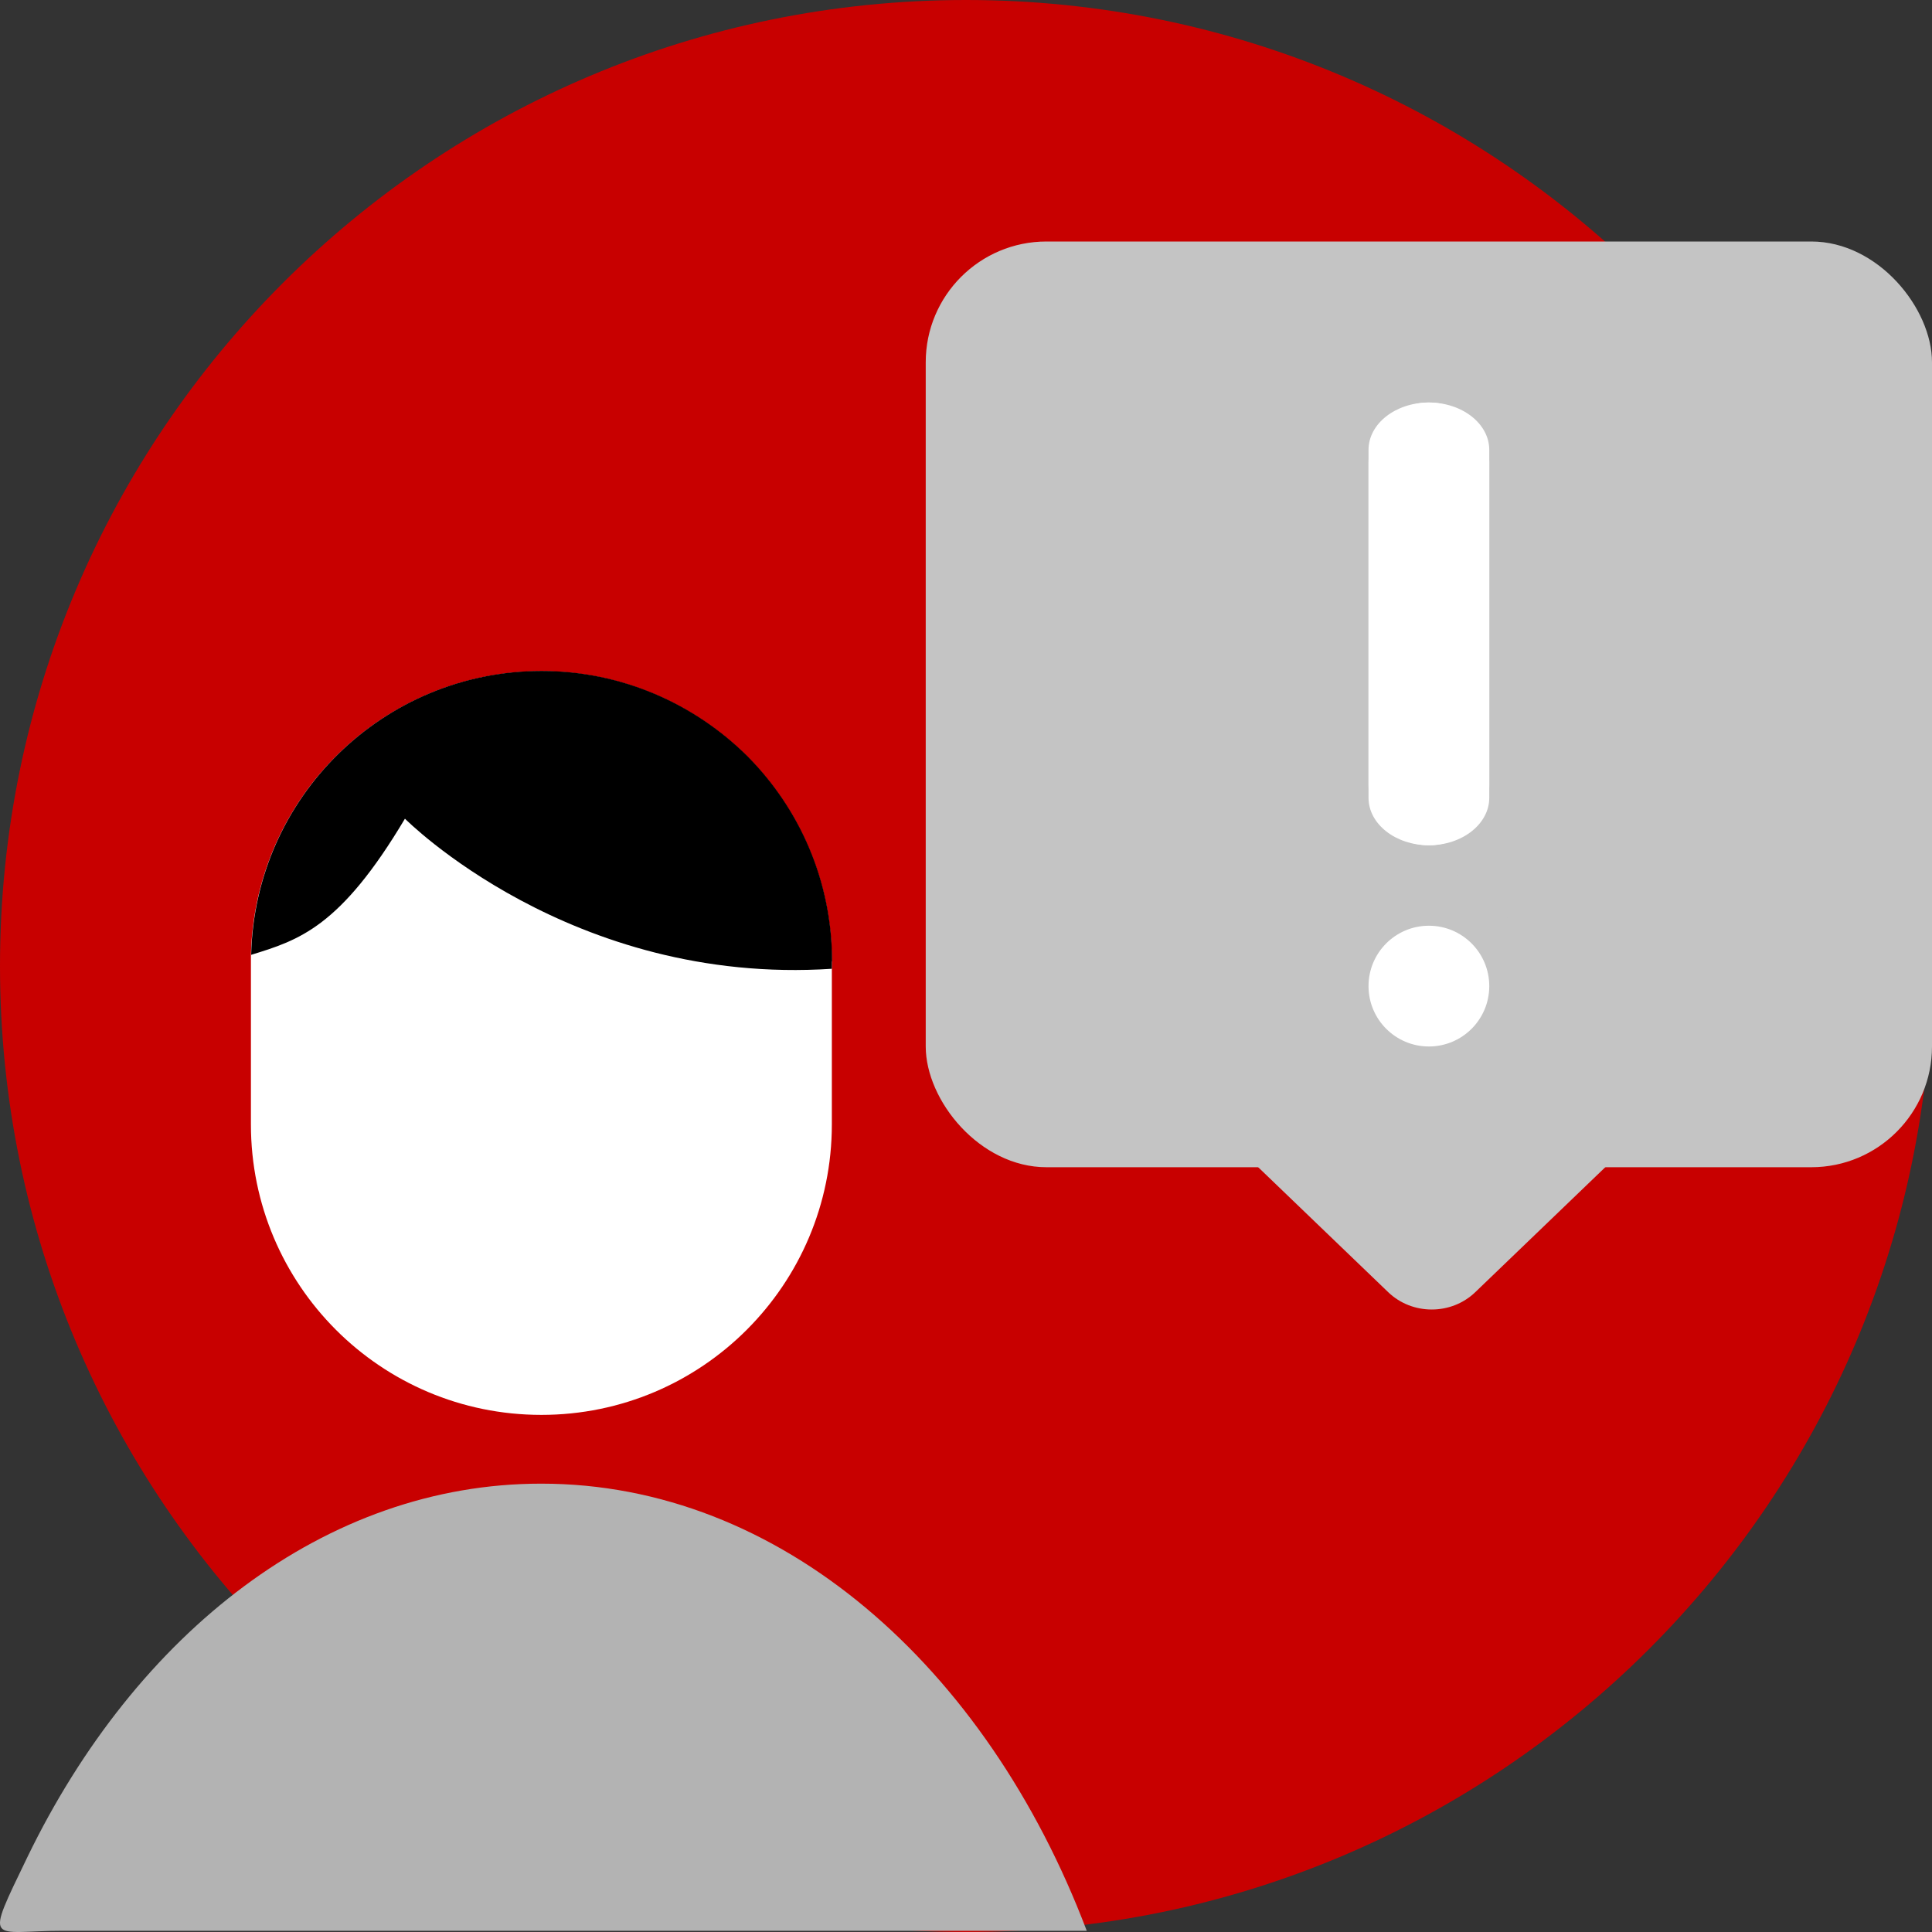 <svg width="32" height="32" viewBox="0 0 32 32" fill="none" xmlns="http://www.w3.org/2000/svg">
<rect x="0" y="0" width="32" height="32" fill="#333333" stroke="none"/>
<path d="M16 32C24.836 32 32 24.836 32 16C32 7.163 24.836 0 16 0C7.163 0 0 7.163 0 16C0 24.836 7.163 32 16 32Z" fill="#C80000"/>
<path d="M13.778 15.924V18.624C13.778 21.276 11.627 23.435 8.967 23.435C6.306 23.435 4.156 21.28 4.156 18.624V15.819C4.217 13.215 6.341 11.117 8.967 11.117C10.297 11.117 11.501 11.662 12.373 12.526C13.241 13.398 13.778 14.598 13.778 15.928V15.924Z" fill="white"/>
<path d="M13.778 15.924V16.046C9.451 16.33 6.707 13.56 6.707 13.56C5.638 15.357 4.954 15.571 4.16 15.815C4.221 13.211 6.345 11.113 8.971 11.113C10.301 11.113 11.505 11.658 12.377 12.522C13.245 13.394 13.782 14.594 13.782 15.924H13.778Z" fill="black"/>
<path fill-rule="evenodd" clip-rule="evenodd" d="M8.967 24.574C12.914 24.574 16.334 27.588 18 31.98H1.037C-0.167 31.98 -0.268 32.255 0.452 30.763C2.254 27.042 5.39 24.574 8.962 24.574H8.967Z" fill="#B3B3B3"/>
<rect x="15.333" y="4" width="16.667" height="15.333" rx="2" fill="#C4C4C4"/>
<rect width="5.841" height="5.841" rx="1" transform="matrix(0.721 0.693 -0.721 0.693 23.714 14)" fill="#C4C4C4"/>
<path d="M22.667 7.667C22.667 7.114 23.114 6.667 23.667 6.667C24.219 6.667 24.667 7.114 24.667 7.667V13C24.667 13.552 24.219 14 23.667 14C23.114 14 22.667 13.552 22.667 13V7.667Z" fill="white"/>
<path d="M22.667 7.452C22.667 7.018 23.114 6.667 23.667 6.667C24.219 6.667 24.667 7.018 24.667 7.452V13.214C24.667 13.648 24.219 14 23.667 14C23.114 14 22.667 13.648 22.667 13.214V7.452Z" fill="white"/>
<circle cx="23.667" cy="16.333" r="1" fill="white"/>
</svg>
